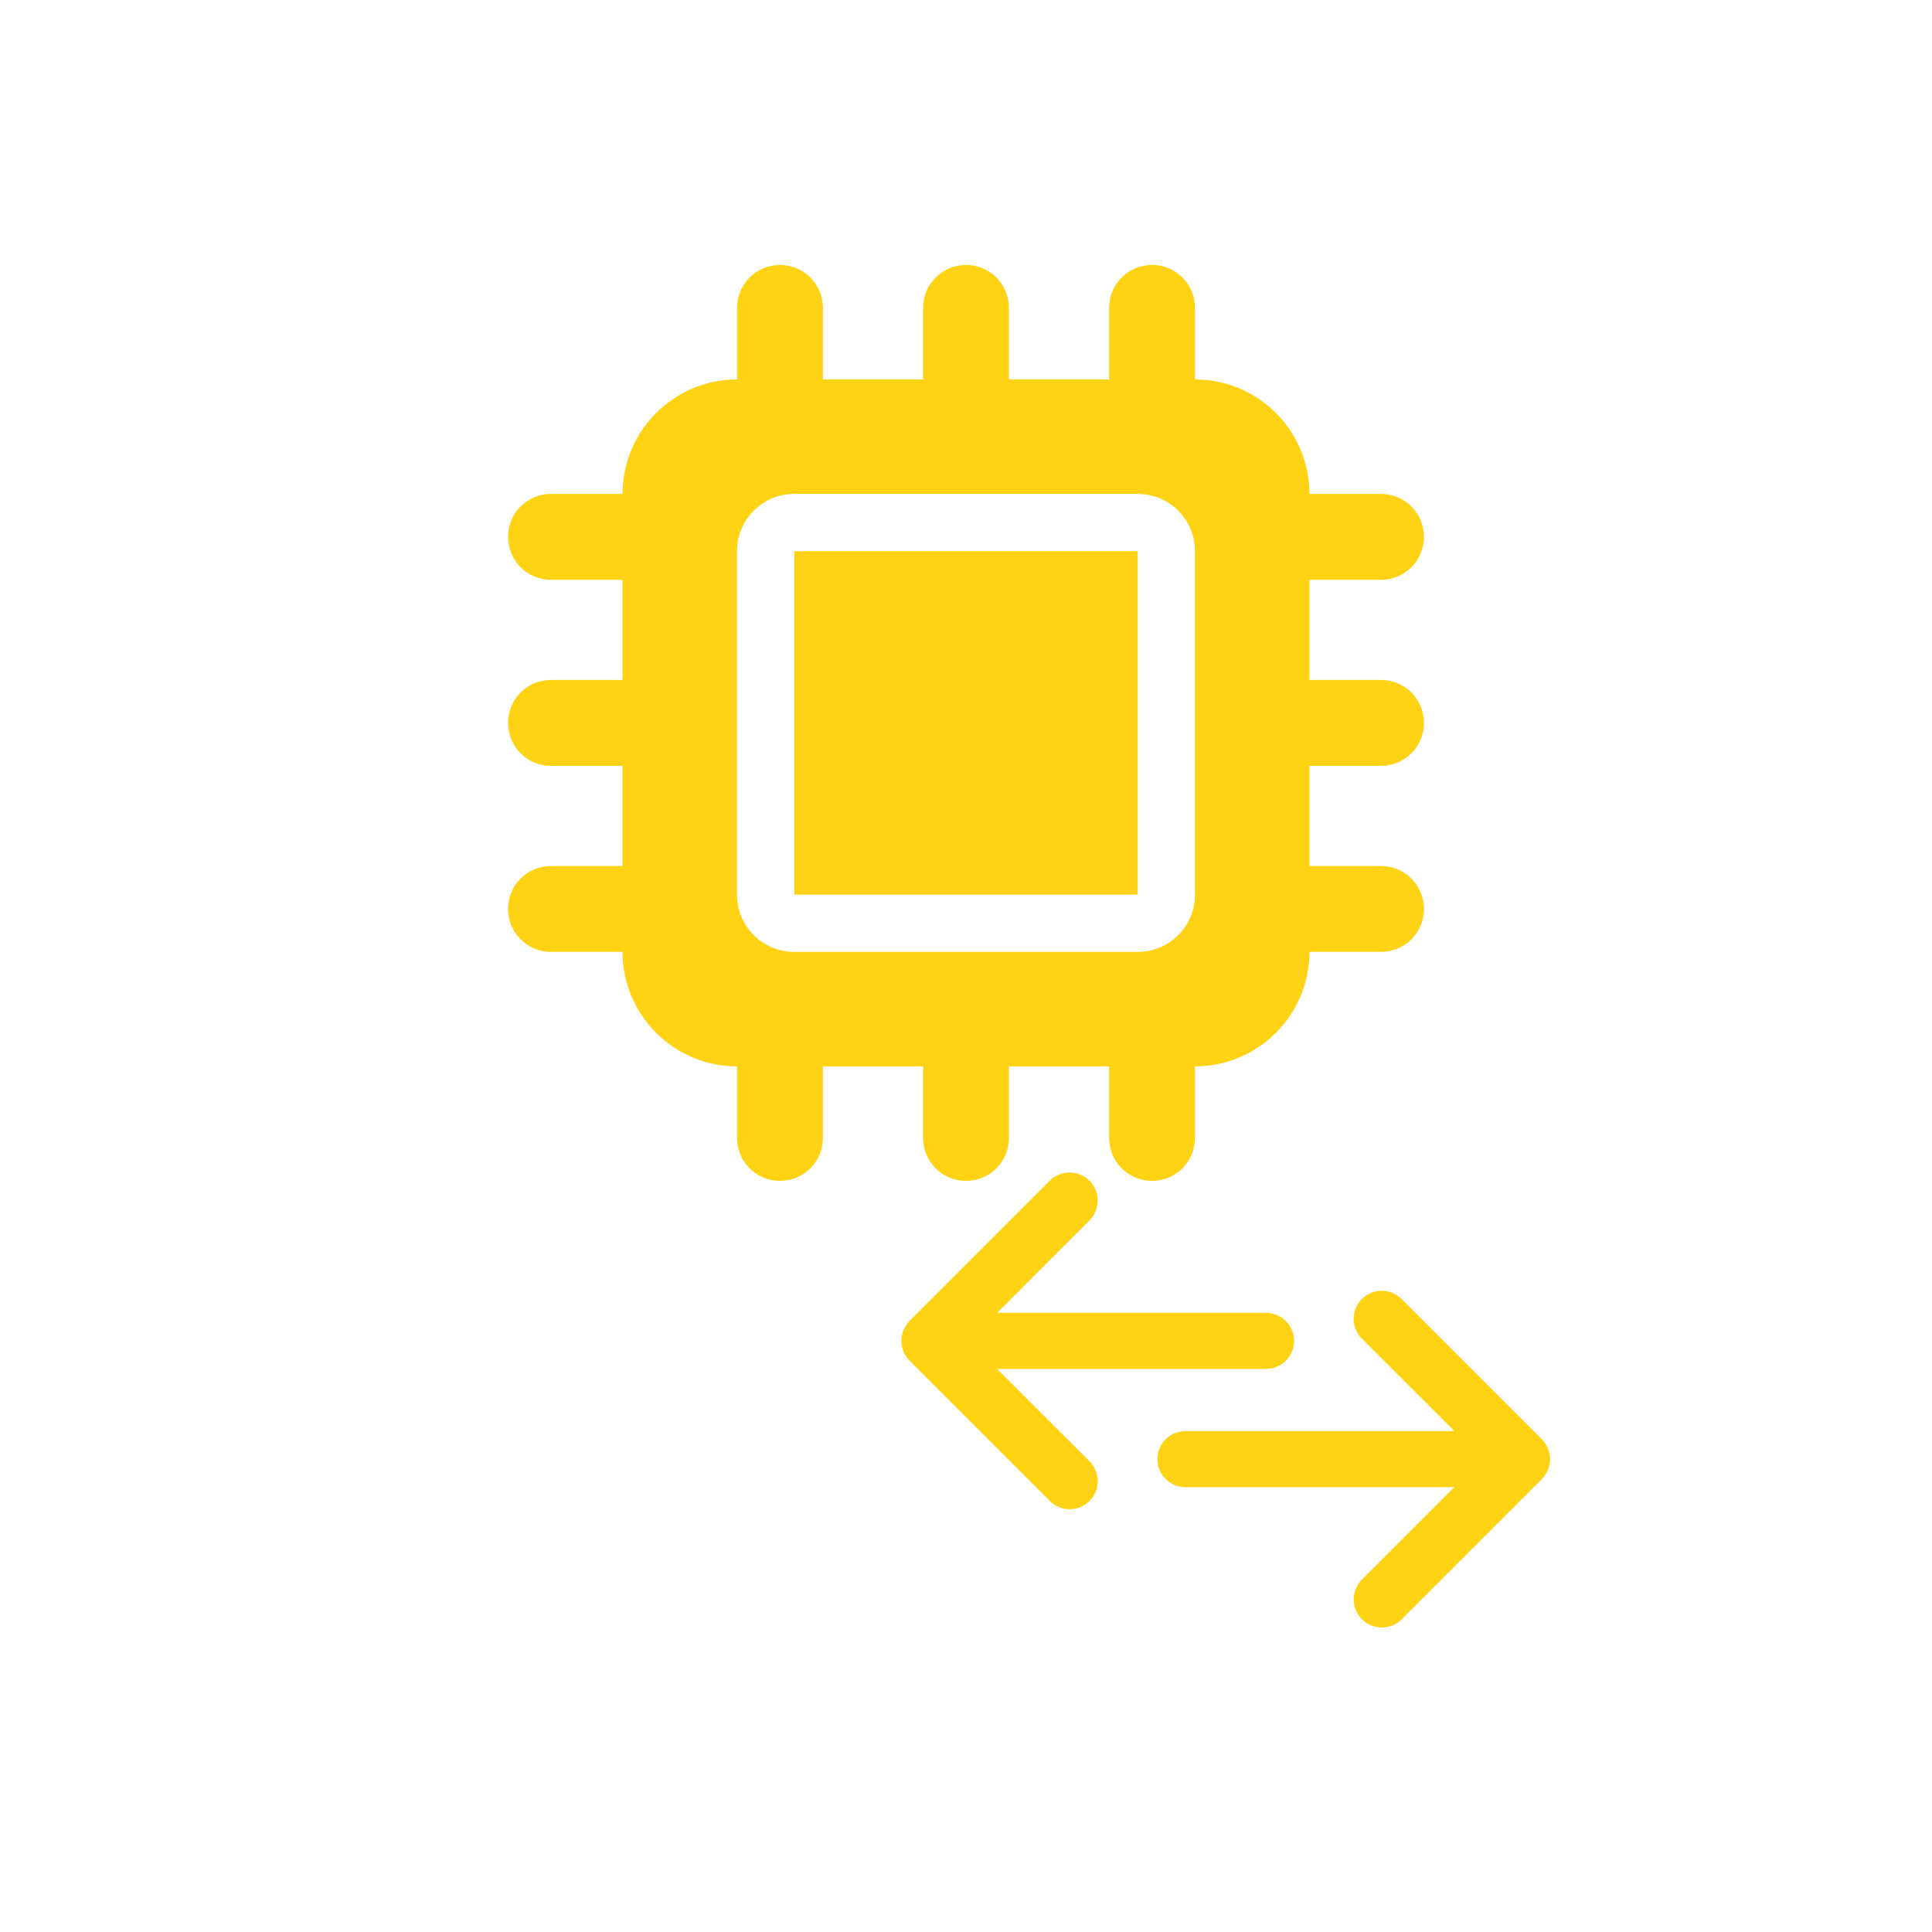 <?xml version="1.0" encoding="UTF-8" standalone="no" ?>
<svg xmlns="http://www.w3.org/2000/svg" xmlns:xlink="http://www.w3.org/1999/xlink" version="1.1" width="1080" height="1080" viewBox="0 0 1080 1080" xml:space="preserve">
<desc>Created with Fabric.js 5.2.4</desc>
<defs>
</defs>
<g transform="matrix(1 0 0 1 540 540)" id="acf98035-5b61-4aee-900f-be9f58060429"  >
<rect style="stroke: none; stroke-width: 1; stroke-dasharray: none; stroke-linecap: butt; stroke-dashoffset: 0; stroke-linejoin: miter; stroke-miterlimit: 4; fill: rgb(255,255,255); fill-rule: nonzero; opacity: 1; visibility: hidden;" vector-effect="non-scaling-stroke"  x="-540" y="-540" rx="0" ry="0" width="1080" height="1080" />
</g>
<g transform="matrix(1 0 0 1 540 540)" id="2668ddd3-e2d1-4238-8b80-a54bf0615dc3"  >
</g>
<g transform="matrix(1 0 0 1 540 404.11)" id="aff3b3d1-5ac9-4dc8-8092-9f36e1aa0264"  >
<path style="stroke: rgb(0,0,0); stroke-width: 0; stroke-dasharray: none; stroke-linecap: butt; stroke-dashoffset: 0; stroke-linejoin: miter; stroke-miterlimit: 4; fill: rgb(255,210,20); fill-rule: nonzero; opacity: 1;" vector-effect="non-scaling-stroke"  transform=" translate(-256, -256)" d="M 176 24 C 176 10.7 165.3 0 152 0 C 138.7 0 128 10.7 128 24 L 128 64 C 92.7 64 64 92.7 64 128 L 24 128 C 10.7 128 0 138.7 0 152 C 0 165.3 10.7 176 24 176 L 64 176 L 64 232 L 24 232 C 10.7 232 0 242.7 0 256 C 0 269.3 10.7 280 24 280 L 64 280 L 64 336 L 24 336 C 10.7 336 0 346.7 0 360 C 0 373.3 10.7 384 24 384 L 64 384 C 64 419.3 92.7 448 128 448 L 128 488 C 128 501.3 138.7 512 152 512 C 165.3 512 176 501.3 176 488 L 176 448 L 232 448 L 232 488 C 232 501.3 242.7 512 256 512 C 269.3 512 280 501.3 280 488 L 280 448 L 336 448 L 336 488 C 336 501.3 346.7 512 360 512 C 373.3 512 384 501.3 384 488 L 384 448 C 419.3 448 448 419.3 448 384 L 488 384 C 501.3 384 512 373.3 512 360 C 512 346.7 501.3 336 488 336 L 448 336 L 448 280 L 488 280 C 501.3 280 512 269.3 512 256 C 512 242.7 501.3 232 488 232 L 448 232 L 448 176 L 488 176 C 501.3 176 512 165.3 512 152 C 512 138.7 501.3 128 488 128 L 448 128 C 448 92.7 419.3 64 384 64 L 384 24 C 384 10.7 373.3 0 360 0 C 346.7 0 336 10.7 336 24 L 336 64 L 280 64 L 280 24 C 280 10.7 269.3 0 256 0 C 242.7 0 232 10.7 232 24 L 232 64 L 176 64 L 176 24 z M 160 128 L 352 128 C 369.7 128 384 142.3 384 160 L 384 352 C 384 369.7 369.7 384 352 384 L 160 384 C 142.3 384 128 369.7 128 352 L 128 160 C 128 142.3 142.3 128 160 128 z M 352 160 L 160 160 L 160 352 L 352 352 L 352 160 z" stroke-linecap="round" />
</g>
<g transform="matrix(-0.49 0 0 -0.49 613.63 749.55)"  >
<path style="stroke: rgb(0,0,0); stroke-width: 0; stroke-dasharray: none; stroke-linecap: butt; stroke-dashoffset: 0; stroke-linejoin: miter; stroke-miterlimit: 4; fill: rgb(255,210,20); fill-rule: nonzero; opacity: 1;" vector-effect="non-scaling-stroke"  transform=" translate(-223.99, -256)" d="M 438.6 278.6 C 451.1 266.1 451.1 245.8 438.6 233.3 L 278.6 73.3 C 266.1 60.8 245.8 60.8 233.3 73.3 C 220.8 85.8 220.8 106.1 233.3 118.6 L 338.8 224 L 32 224 C 14.3 224 0 238.3 0 256 C 0 273.7 14.3 288 32 288 L 338.7 288 L 233.4 393.4 C 220.9 405.9 220.9 426.2 233.4 438.7 C 245.9 451.2 266.2 451.2 278.7 438.7 L 438.7 278.7 z" stroke-linecap="round" />
</g>
<g transform="matrix(0.49 0 0 0.49 756.74 815.67)"  >
<path style="stroke: rgb(0,0,0); stroke-width: 0; stroke-dasharray: none; stroke-linecap: butt; stroke-dashoffset: 0; stroke-linejoin: miter; stroke-miterlimit: 4; fill: rgb(255,210,20); fill-rule: nonzero; opacity: 1;" vector-effect="non-scaling-stroke"  transform=" translate(-223.99, -256)" d="M 438.6 278.6 C 451.1 266.1 451.1 245.8 438.6 233.3 L 278.6 73.3 C 266.1 60.8 245.8 60.8 233.3 73.3 C 220.8 85.8 220.8 106.1 233.3 118.6 L 338.8 224 L 32 224 C 14.3 224 0 238.3 0 256 C 0 273.7 14.3 288 32 288 L 338.7 288 L 233.4 393.4 C 220.9 405.9 220.9 426.2 233.4 438.7 C 245.9 451.2 266.2 451.2 278.7 438.7 L 438.7 278.7 z" stroke-linecap="round" />
</g>
</svg>